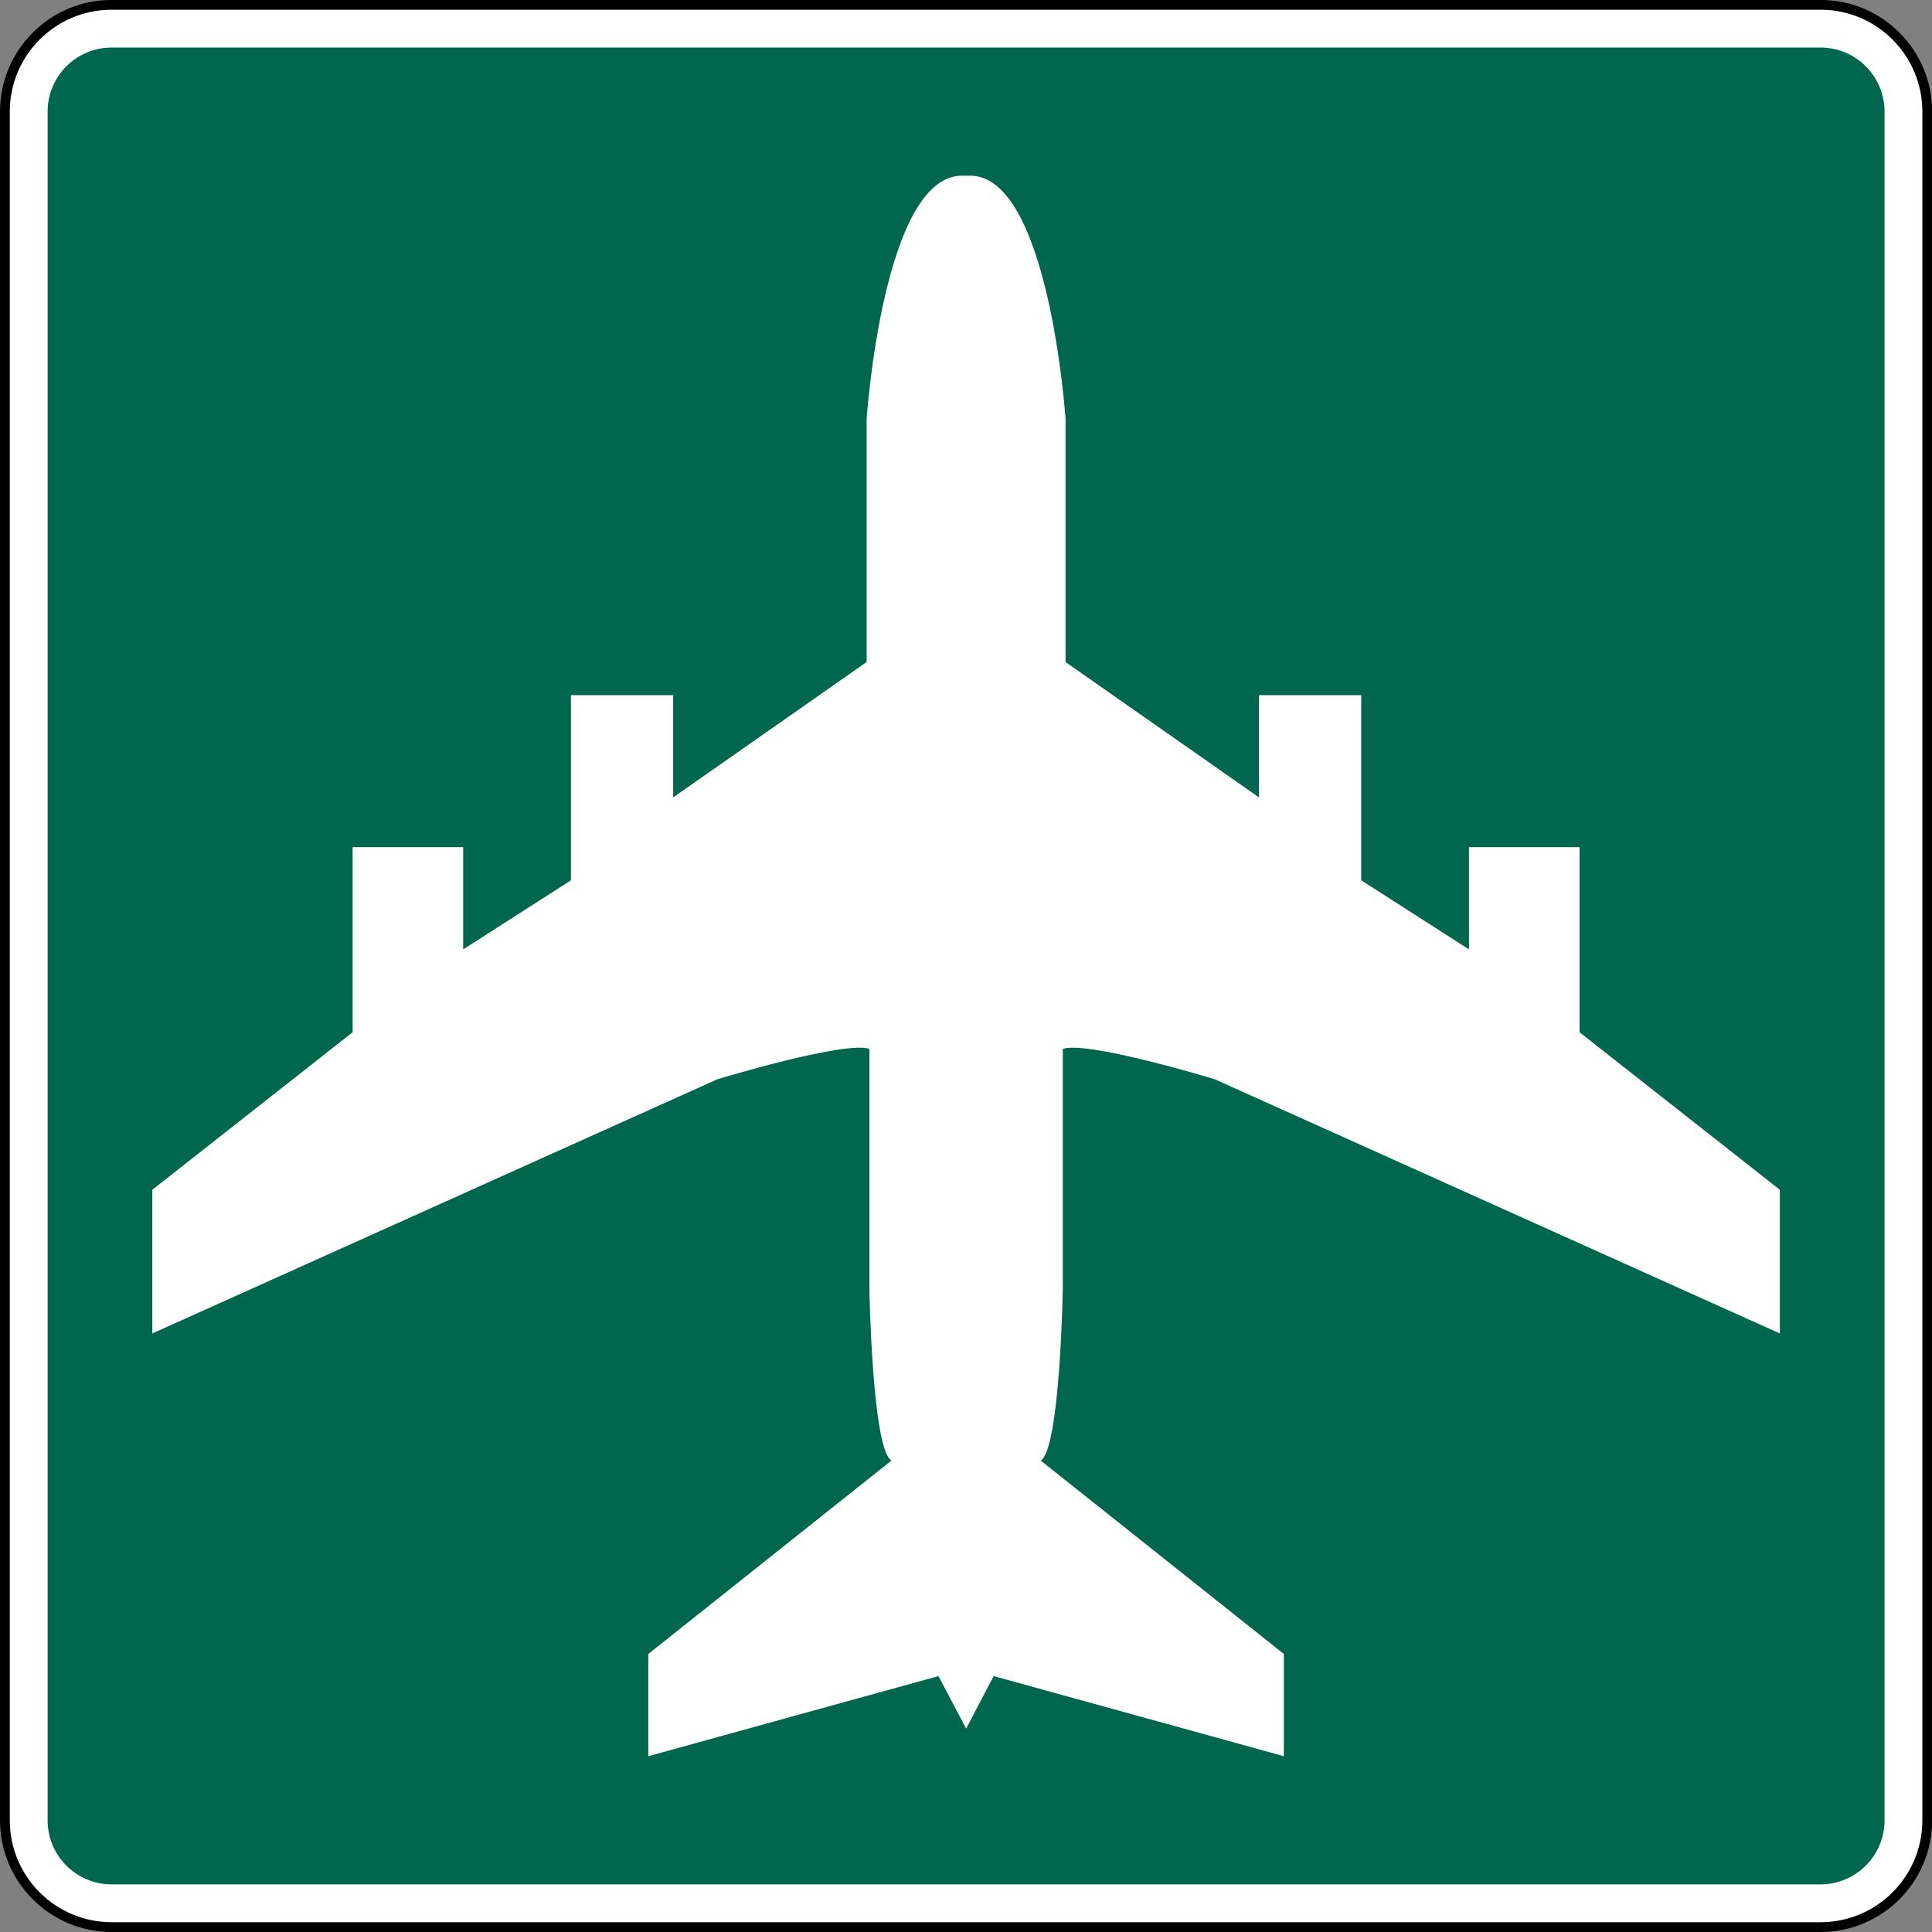 <?xml version="1.0" encoding="UTF-8" standalone="no"?>
<!-- Created with Inkscape (http://www.inkscape.org/) -->

<svg xmlns:dc="http://purl.org/dc/elements/1.1/" xmlns:cc="http://creativecommons.org/ns#" xmlns:rdf="http://www.w3.org/1999/02/22-rdf-syntax-ns#" xmlns:svg="http://www.w3.org/2000/svg" xmlns="http://www.w3.org/2000/svg" version="1.1" width="511.953" height="511.992" viewBox="0 0 1444.845 1444.956" id="svg2">
<rect x="0" y="0" width="1444.845" height="1444.956" fill="#808080" stroke="none"/>
<defs id="defs60">
<clipPath id="clipPath3564">
<path d="m 63,43 512.622,0 0,313.129 L 63,356.129 63,43 z" id="path3566" />
</clipPath>
<clipPath id="clipPath8513">
<path d="m 129.065,349.845 101.149,0 0,100.843 -101.149,0 0,-100.843 z" id="path8515" />
</clipPath>
<clipPath id="clipPath3571">
<path d="m 68.296,412.876 222.853,0 0,112.641 -222.853,0 0,-112.641 z" id="path3573" />
</clipPath>
</defs>
<polygon points="315,205 395,375 315,545 235,375 " transform="translate(26111.587,6444.748)" id="polygon10" style="fill:none;stroke:#ffffff;stroke-width:40" />
<g transform="matrix(1.737,0,0,1.736,-2303.297,-932.086)" id="g3150">
<g transform="translate(80.061,75.109)" id="g3152">
<g transform="matrix(2.031,0,0,-2.032,-69.465,56.02)" id="g9005">
<path d="m 1056.22,-585.607 c 0,-12.507 -10.133,-22.641 -22.635,-22.641 l -362.233,0 c -12.502,0 -22.64,10.134 -22.64,22.641 l 0,362.244 c 0,12.507 10.138,22.641 22.64,22.641 l 362.233,0 c 12.502,0 22.635,-10.134 22.635,-22.641 l 0,-362.244 z" id="path5608" style="fill:#ffffff;fill-opacity:1;fill-rule:nonzero;stroke:#000000;stroke-width:2.075;stroke-miterlimit:4;stroke-opacity:1;stroke-dasharray:none" />
<path d="m 1047.168,-585.607 c 0,-7.501 -6.083,-13.584 -13.584,-13.584 l -362.237,0 c -7.501,0 -13.58,6.083 -13.58,13.584 l 0,362.249 c 0,7.501 6.078,13.584 13.58,13.584 l 362.237,0 c 7.501,0 13.584,-6.083 13.584,-13.584 l 0,-362.249 z" id="path5620" style="fill:#00674e;fill-opacity:1;fill-rule:nonzero;stroke:none" />
<path d="m 852.474,-566.163 5.848,11.131 61.513,-16.988 0,21.674 -51.554,41.009 c 4.106,2.343 4.69,36.319 4.69,36.319 l 0,50.959 c 5.269,1.759 32.215,-6.445 32.215,-6.445 l 119.789,-53.89 0,30.461 -42.464,33.392 0,39.245 -23.432,0 0,-21.674 -22.844,14.641 0,39.254 -21.673,0 0,-21.678 -41.007,28.702 0,51.556 c 0,0 -3.514,52.131 -20.502,51.547 l -1.171,0 c -16.983,0.584 -20.497,-51.547 -20.497,-51.547 l 0,-51.556 -41.011,-28.702 0,21.678 -21.673,0 0,-39.254 -22.84,-14.641 0,21.674 -23.436,0 0,-39.245 -42.464,-33.392 0,-30.461 119.789,53.89 c 0,0 26.946,8.204 32.22,6.445 l 0,-50.959 c 0,0 0.588,-33.976 4.681,-36.319 l -51.546,-41.009 0,-21.674 61.509,16.988 5.861,-11.131" id="path5626" style="fill:#ffffff;fill-opacity:1;fill-rule:nonzero;stroke:none" />
</g>
</g>
</g>
</svg>
